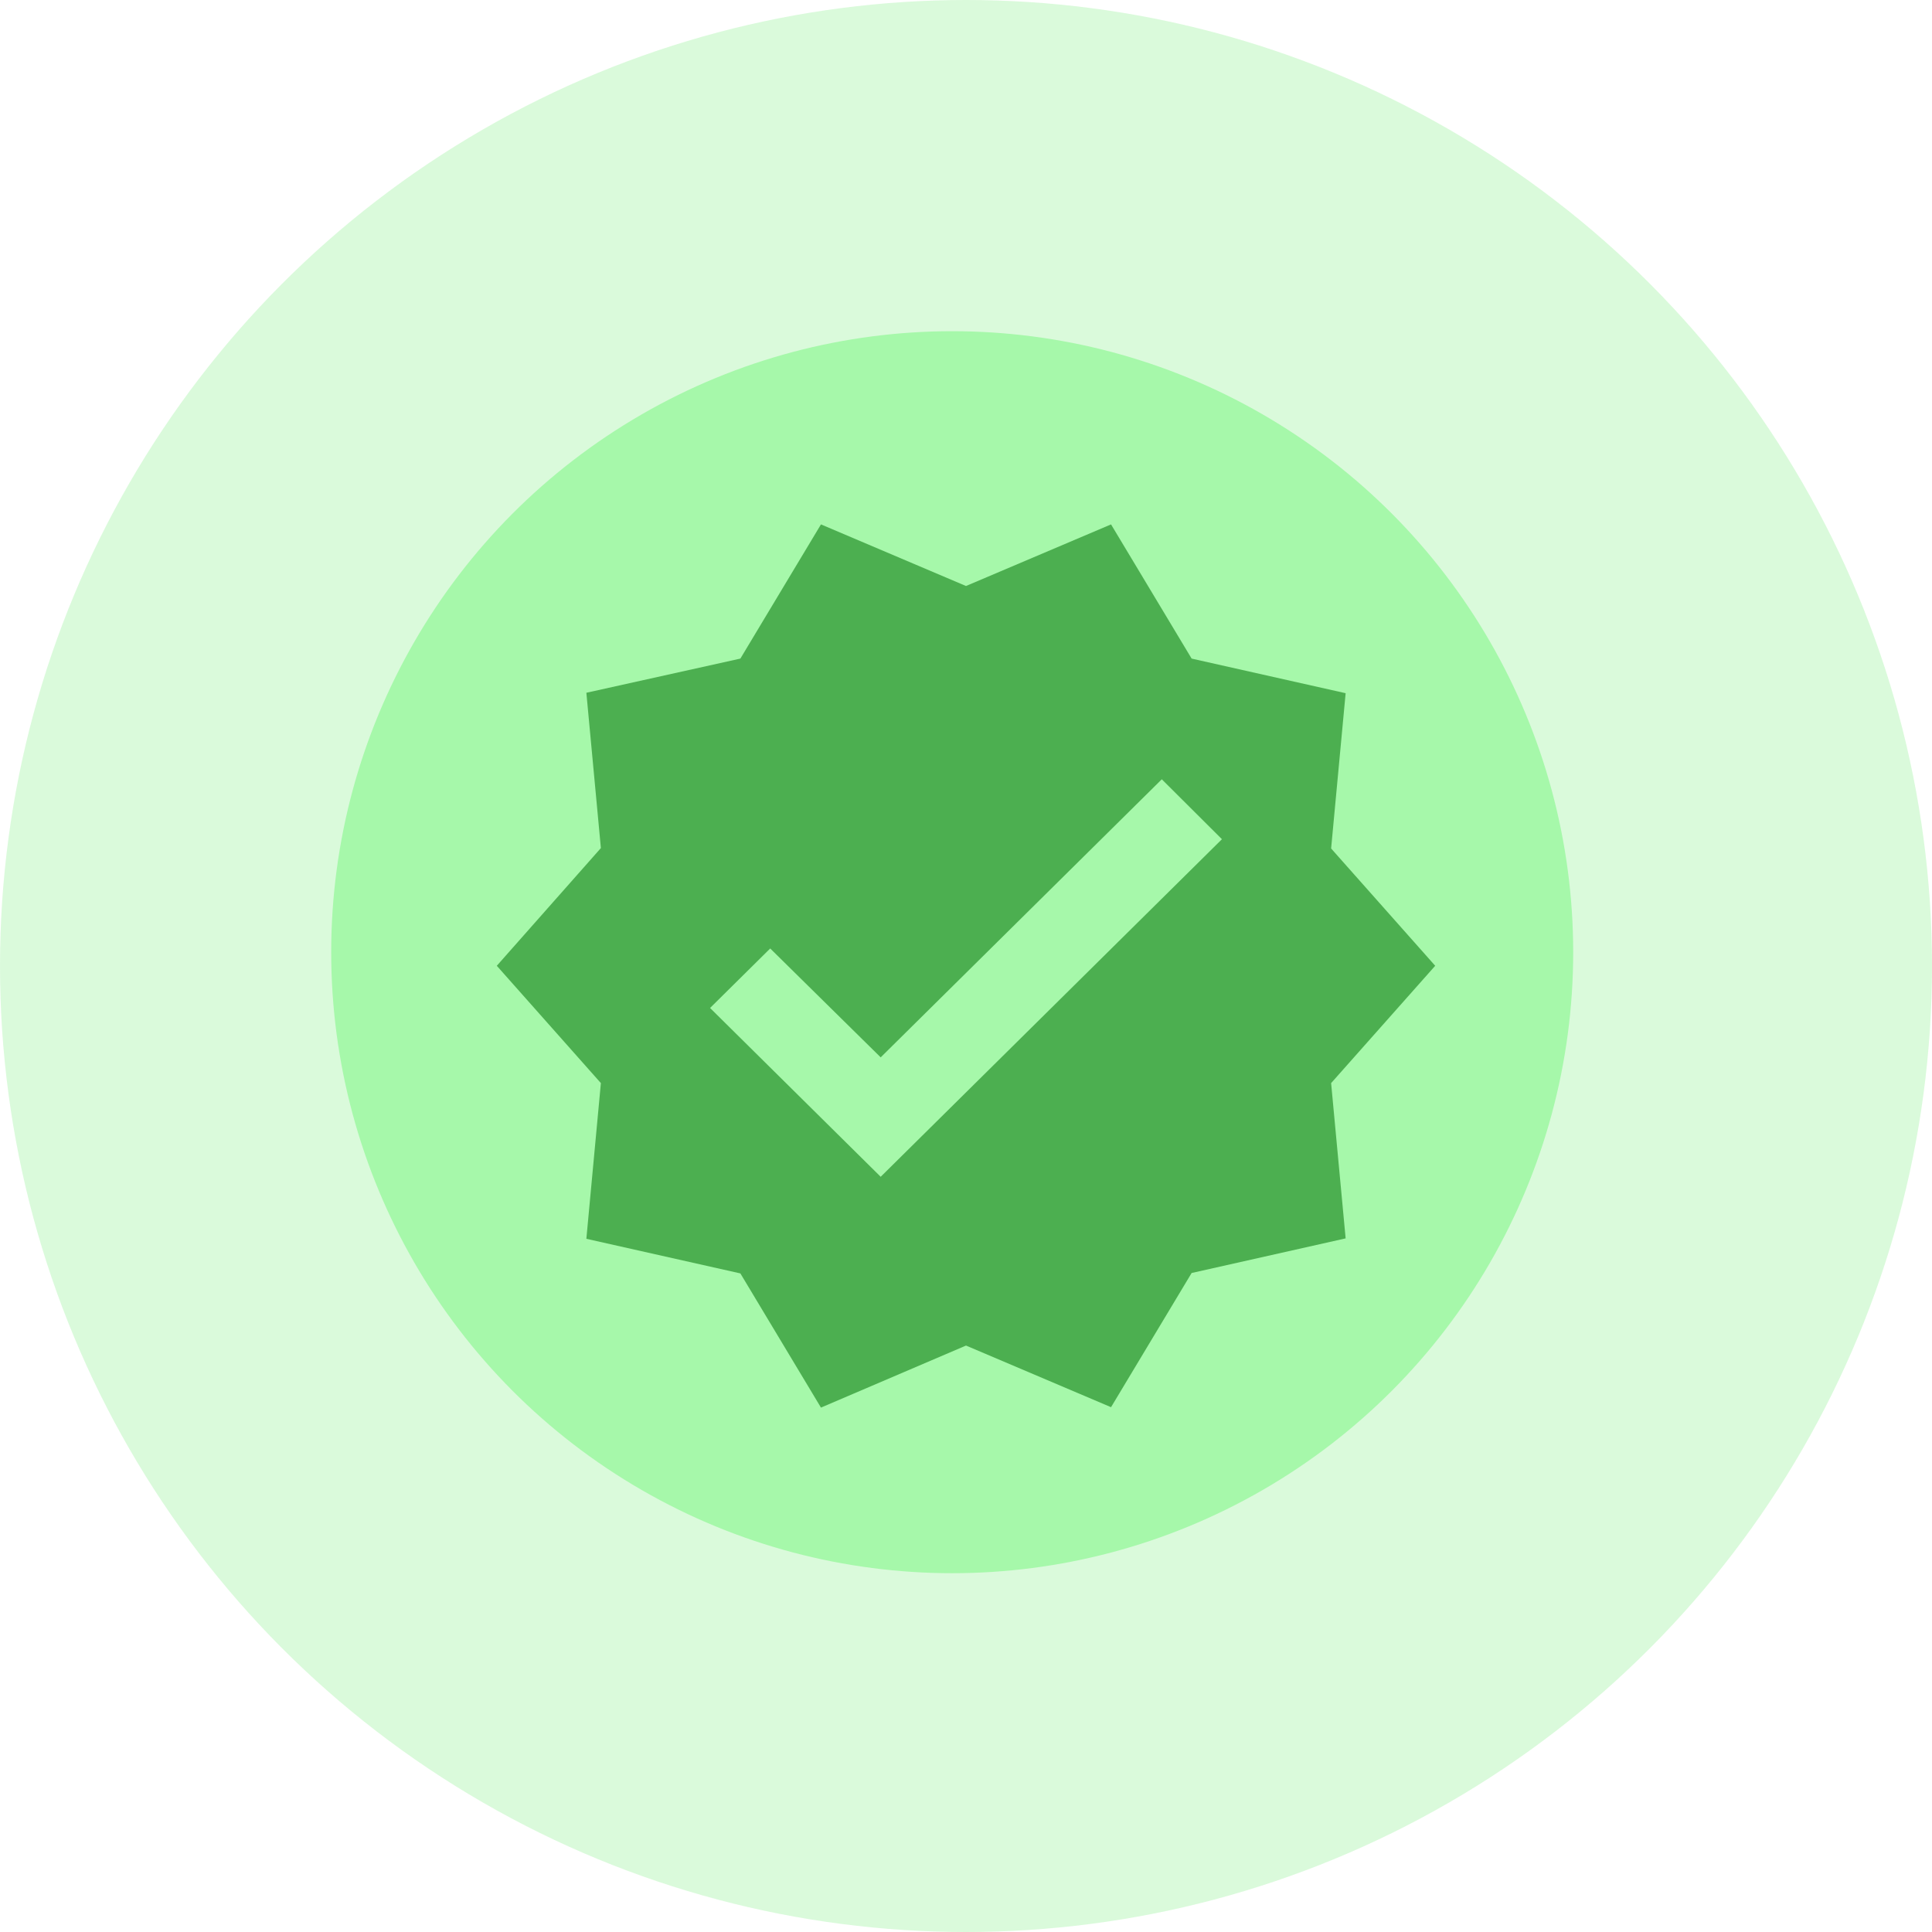 <svg width="70" height="70" viewBox="0 0 70 70" fill="none" xmlns="http://www.w3.org/2000/svg">
<circle cx="35" cy="35" r="35" fill="#C1F6C3" fill-opacity="0.6"/>
<circle cx="34.5" cy="34.5" r="22.5" fill="#A6F8AA"/>
<path d="M52 34.992L48.229 30.742L48.755 25.116L43.175 23.862L40.255 19L35 21.232L29.745 19L26.825 23.862L21.245 25.1L21.771 30.727L18 34.992L21.771 39.243L21.245 44.884L26.825 46.138L29.745 51L35 48.752L40.255 50.985L43.175 46.123L48.755 44.869L48.229 39.243L52 34.992ZM31.909 42.637L25.727 36.521L27.906 34.365L31.909 38.31L42.094 28.235L44.273 30.406L31.909 42.637Z" fill="#4CAF50"/>
</svg>
